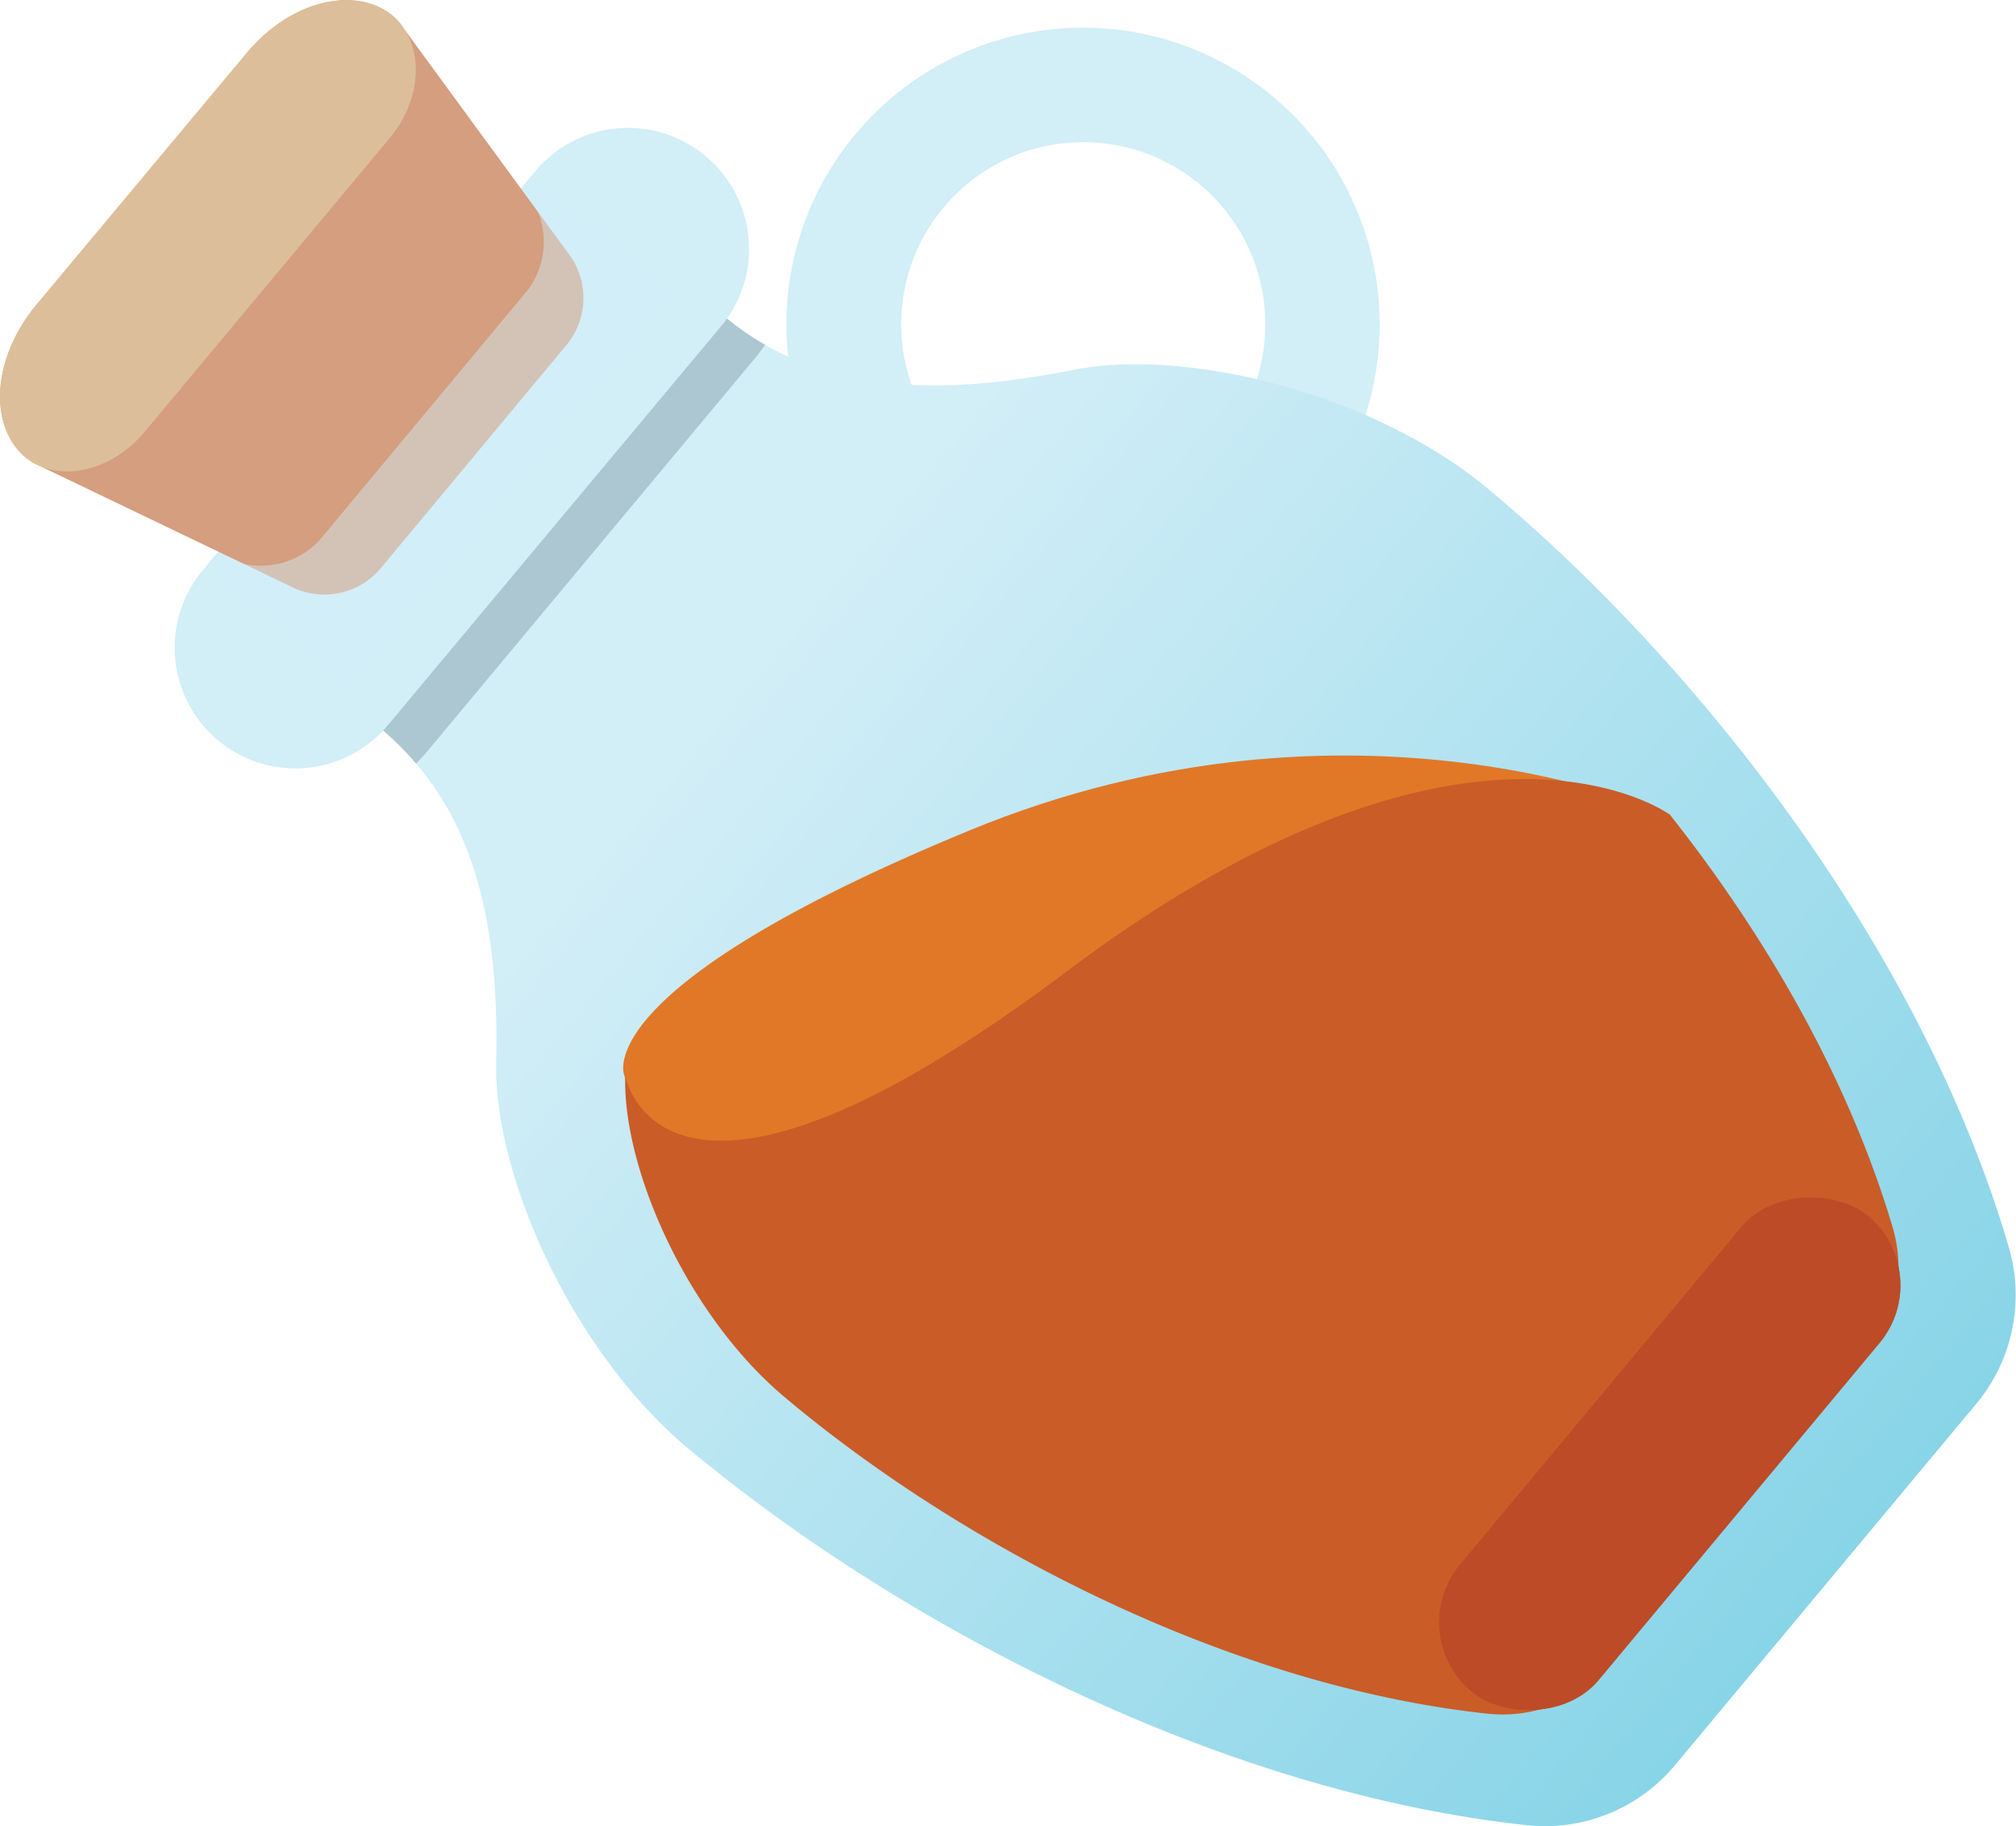 <svg id="Layer_1" data-name="Layer 1" xmlns="http://www.w3.org/2000/svg" xmlns:xlink="http://www.w3.org/1999/xlink" viewBox="0 0 125.46 113.63"><defs><style>.cls-1,.cls-8{fill:#d2eef7;}.cls-2{fill:url(#linear-gradient);}.cls-3{fill:#e17827;}.cls-4{fill:#ca5c28;}.cls-5{fill:#acc7d2;}.cls-6{fill:#d49e7f;}.cls-7{fill:#dcbf9a;}.cls-8{opacity:0.46;}.cls-9{fill:#bd4b27;}</style><linearGradient id="linear-gradient" x1="-4.15" y1="122.93" x2="-4.15" y2="225.73" gradientTransform="translate(-45.45 -39.43) rotate(-50.19)" gradientUnits="userSpaceOnUse"><stop offset="0" stop-color="#d2eef7"/><stop offset="1" stop-color="#7cd0e5"/></linearGradient></defs><path class="cls-1" d="M53.21,8.38A18.46,18.46,0,1,0,79.21,6,18.45,18.45,0,0,0,53.21,8.38ZM76.1,27.45a11.33,11.33,0,1,1-1.46-16A11.33,11.33,0,0,1,76.1,27.45Z"/><path class="cls-2" d="M92.62,30.43C105.42,41.1,119.45,58.71,125,77.56A10.57,10.57,0,0,1,123,87.33l-18.71,22.44a10.54,10.54,0,0,1-9.24,3.8c-19.53-2.11-39.37-12.74-52.17-23.4-7.32-6.1-12.14-17.07-12-24s-.7-13.67-5-18.68a17.07,17.07,0,0,0-2.13-2.12l-6.31-5.26L27.59,26.84,38.83,14.47l6.32,5.27a16.47,16.47,0,0,0,2.46,1.71C53.3,24.74,60.12,24.33,66.88,23S85.3,24.33,92.62,30.43Z"/><path class="cls-3" d="M60.31,51.68c-24,9.89-21.45,15.26-21.45,15.26l2.29,6.85s47.47,2.74,47.58,1.89,10.1-24,10.1-24l5.06-1S84.3,41.79,60.31,51.68Z"/><path class="cls-4" d="M116,84.65l-15.67,18.8a8.83,8.83,0,0,1-7.74,3.18C76.26,104.88,59.63,96,48.91,87c-6.13-5.1-10.18-14.29-10-20.08,0,0,2.18,12.53,27.44-6.45,24.48-18.4,36.84-10.29,37.57-9.78h0l0,0c6,7.58,11.14,16.47,13.88,25.73A8.85,8.85,0,0,1,116,84.65Z"/><path class="cls-5" d="M47.61,21.45c-.16.24-.33.47-.51.7L26.48,46.88c-.19.22-.39.43-.59.63a17.07,17.07,0,0,0-2.13-2.12l-6.31-5.26L27.59,26.84,38.83,14.48l6.31,5.26A17.08,17.08,0,0,0,47.61,21.45Z"/><path class="cls-1" d="M43.89,9.7a7.51,7.51,0,0,1,1,10.58L24.24,45A7.51,7.51,0,1,1,12.7,35.39L33.31,10.66A7.51,7.51,0,0,1,43.89,9.7Z"/><path class="cls-6" d="M24.46,1l0,0a3.54,3.54,0,0,1,.5.53l.2.29L35.54,16a4.59,4.59,0,0,1-.39,5.59L23.79,35.24a4.58,4.58,0,0,1-5.42,1.38L2.49,29l-.22-.1a3.76,3.76,0,0,1-.68-.44l0,0C-.71,26.52-.52,22.35,2.24,19L15.33,3.33C18.09,0,22.16-.92,24.46,1Z"/><path class="cls-7" d="M24.46,1l0,0a3.54,3.54,0,0,1,.5.53l.2.29c1.21,1.82.88,4.64-.93,6.8L9,26.87C7.23,29,4.51,29.87,2.49,29l-.22-.1a3.76,3.76,0,0,1-.68-.44l0,0C-.71,26.52-.52,22.35,2.24,19L15.33,3.33C18.09,0,22.16-.92,24.46,1Z"/><path class="cls-8" d="M33.07,11l8.76,7.3L21.7,42.4l-8.76-7.3.58-.7a5,5,0,0,0,6.34-.76L32.88,18a5,5,0,0,0-.39-6.37Z"/><rect class="cls-9" x="84.65" y="84.85" width="38.52" height="11.22" rx="5.61" transform="translate(-32.1 112.36) rotate(-50.19)"/><rect class="cls-9" x="84.65" y="84.85" width="38.52" height="11.22" rx="5.61" transform="translate(-32.1 112.36) rotate(-50.19)"/></svg>